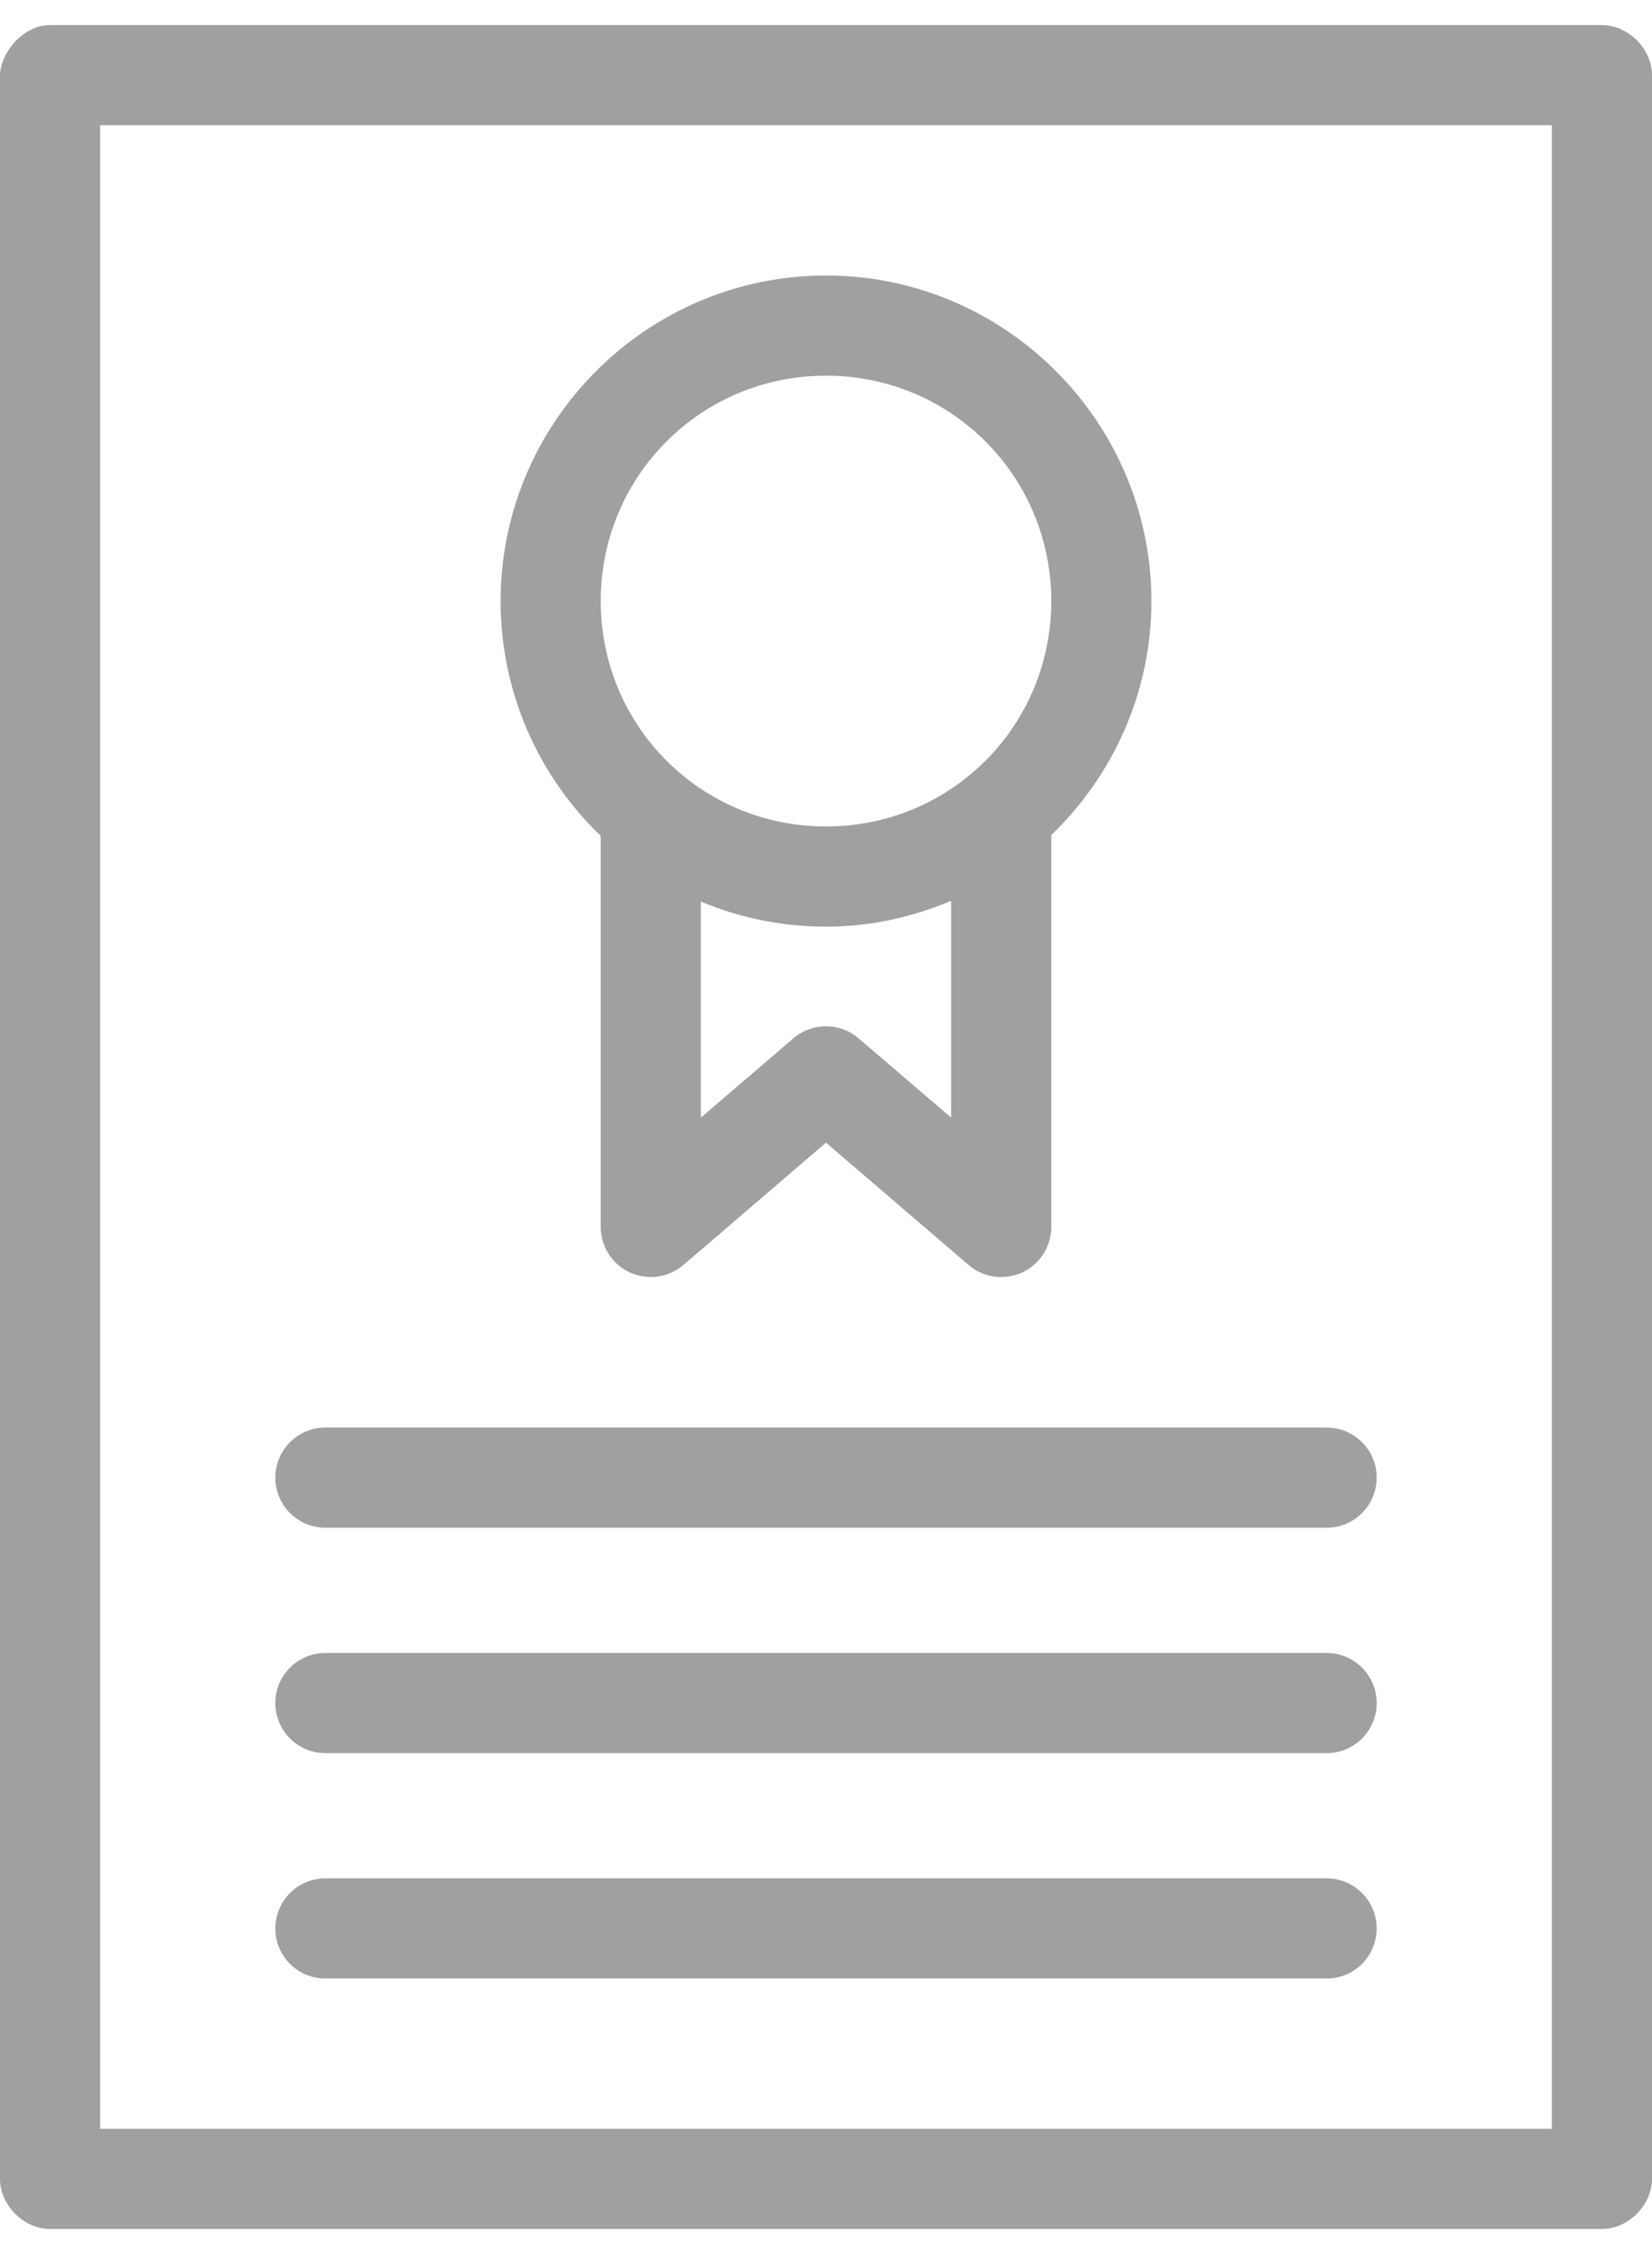 <?xml version="1.0" encoding="UTF-8"?>
<svg width="36px" height="49px" viewBox="0 0 36 49" version="1.1" xmlns="http://www.w3.org/2000/svg" xmlns:xlink="http://www.w3.org/1999/xlink">
    <!-- Generator: Sketch 51.3 (57544) - http://www.bohemiancoding.com/sketch -->
    <title>noun_degree_717311</title>
    <desc>Created with Sketch.</desc>
    <defs></defs>
    <g id="Page-1" stroke="none" stroke-width="1" fill="none" fill-rule="evenodd">
        <g id="noun_degree_717311" fill="#A0A0A0" fill-rule="nonzero">
            <g id="Group" transform="translate(0, 0.348)">
                <path d="M1.091,0.198 C0.505,0.197 0.013,0.797 0,1.288 L0,47.107 C5.45454545e-05,47.678 0.52,48.198 1.091,48.198 L34.909,48.198 C35.48,48.198 36,47.678 36,47.107 L36,1.288 C36,0.717 35.48,0.198 34.909,0.198 L1.091,0.198 Z M2.182,2.379 L33.818,2.379 L33.818,46.016 L2.182,46.016 L2.182,2.379 Z M18,5.652 C14.097,5.652 10.909,8.84 10.909,12.743 C10.909,14.747 11.745,16.564 13.091,17.857 L13.091,26.379 C13.093,26.806 13.343,27.192 13.732,27.368 C14.12,27.544 14.576,27.477 14.898,27.198 L18,24.538 L21.102,27.198 C21.424,27.477 21.88,27.544 22.268,27.368 C22.657,27.192 22.907,26.806 22.909,26.379 L22.909,17.84 C24.249,16.548 25.091,14.742 25.091,12.743 C25.091,8.84 21.903,5.652 18,5.652 Z M18,7.834 C20.724,7.834 22.909,10.019 22.909,12.743 C22.909,15.467 20.724,17.652 18,17.652 C15.276,17.652 13.091,15.467 13.091,12.743 C13.091,10.019 15.276,7.834 18,7.834 Z M20.727,19.271 L20.727,23.993 L18.716,22.271 C18.305,21.914 17.695,21.914 17.284,22.271 L15.273,23.993 L15.273,19.288 C16.111,19.639 17.038,19.834 18,19.834 C18.97,19.834 19.884,19.627 20.727,19.271 Z M7.091,30.743 C6.488,30.743 6,31.231 6,31.834 C6,32.436 6.488,32.925 7.091,32.925 L28.909,32.925 C29.512,32.925 30,32.436 30,31.834 C30,31.231 29.512,30.743 28.909,30.743 L7.091,30.743 Z M7.091,35.652 C6.488,35.652 6,36.141 6,36.743 C6,37.346 6.488,37.834 7.091,37.834 L28.909,37.834 C29.512,37.834 30,37.346 30,36.743 C30,36.141 29.512,35.652 28.909,35.652 L7.091,35.652 Z M7.091,40.561 C6.488,40.561 6,41.05 6,41.652 C6,42.255 6.488,42.743 7.091,42.743 L28.909,42.743 C29.512,42.743 30,42.255 30,41.652 C30,41.05 29.512,40.561 28.909,40.561 L7.091,40.561 Z" id="Shape"></path>
            </g>
        </g>
    </g>
</svg>